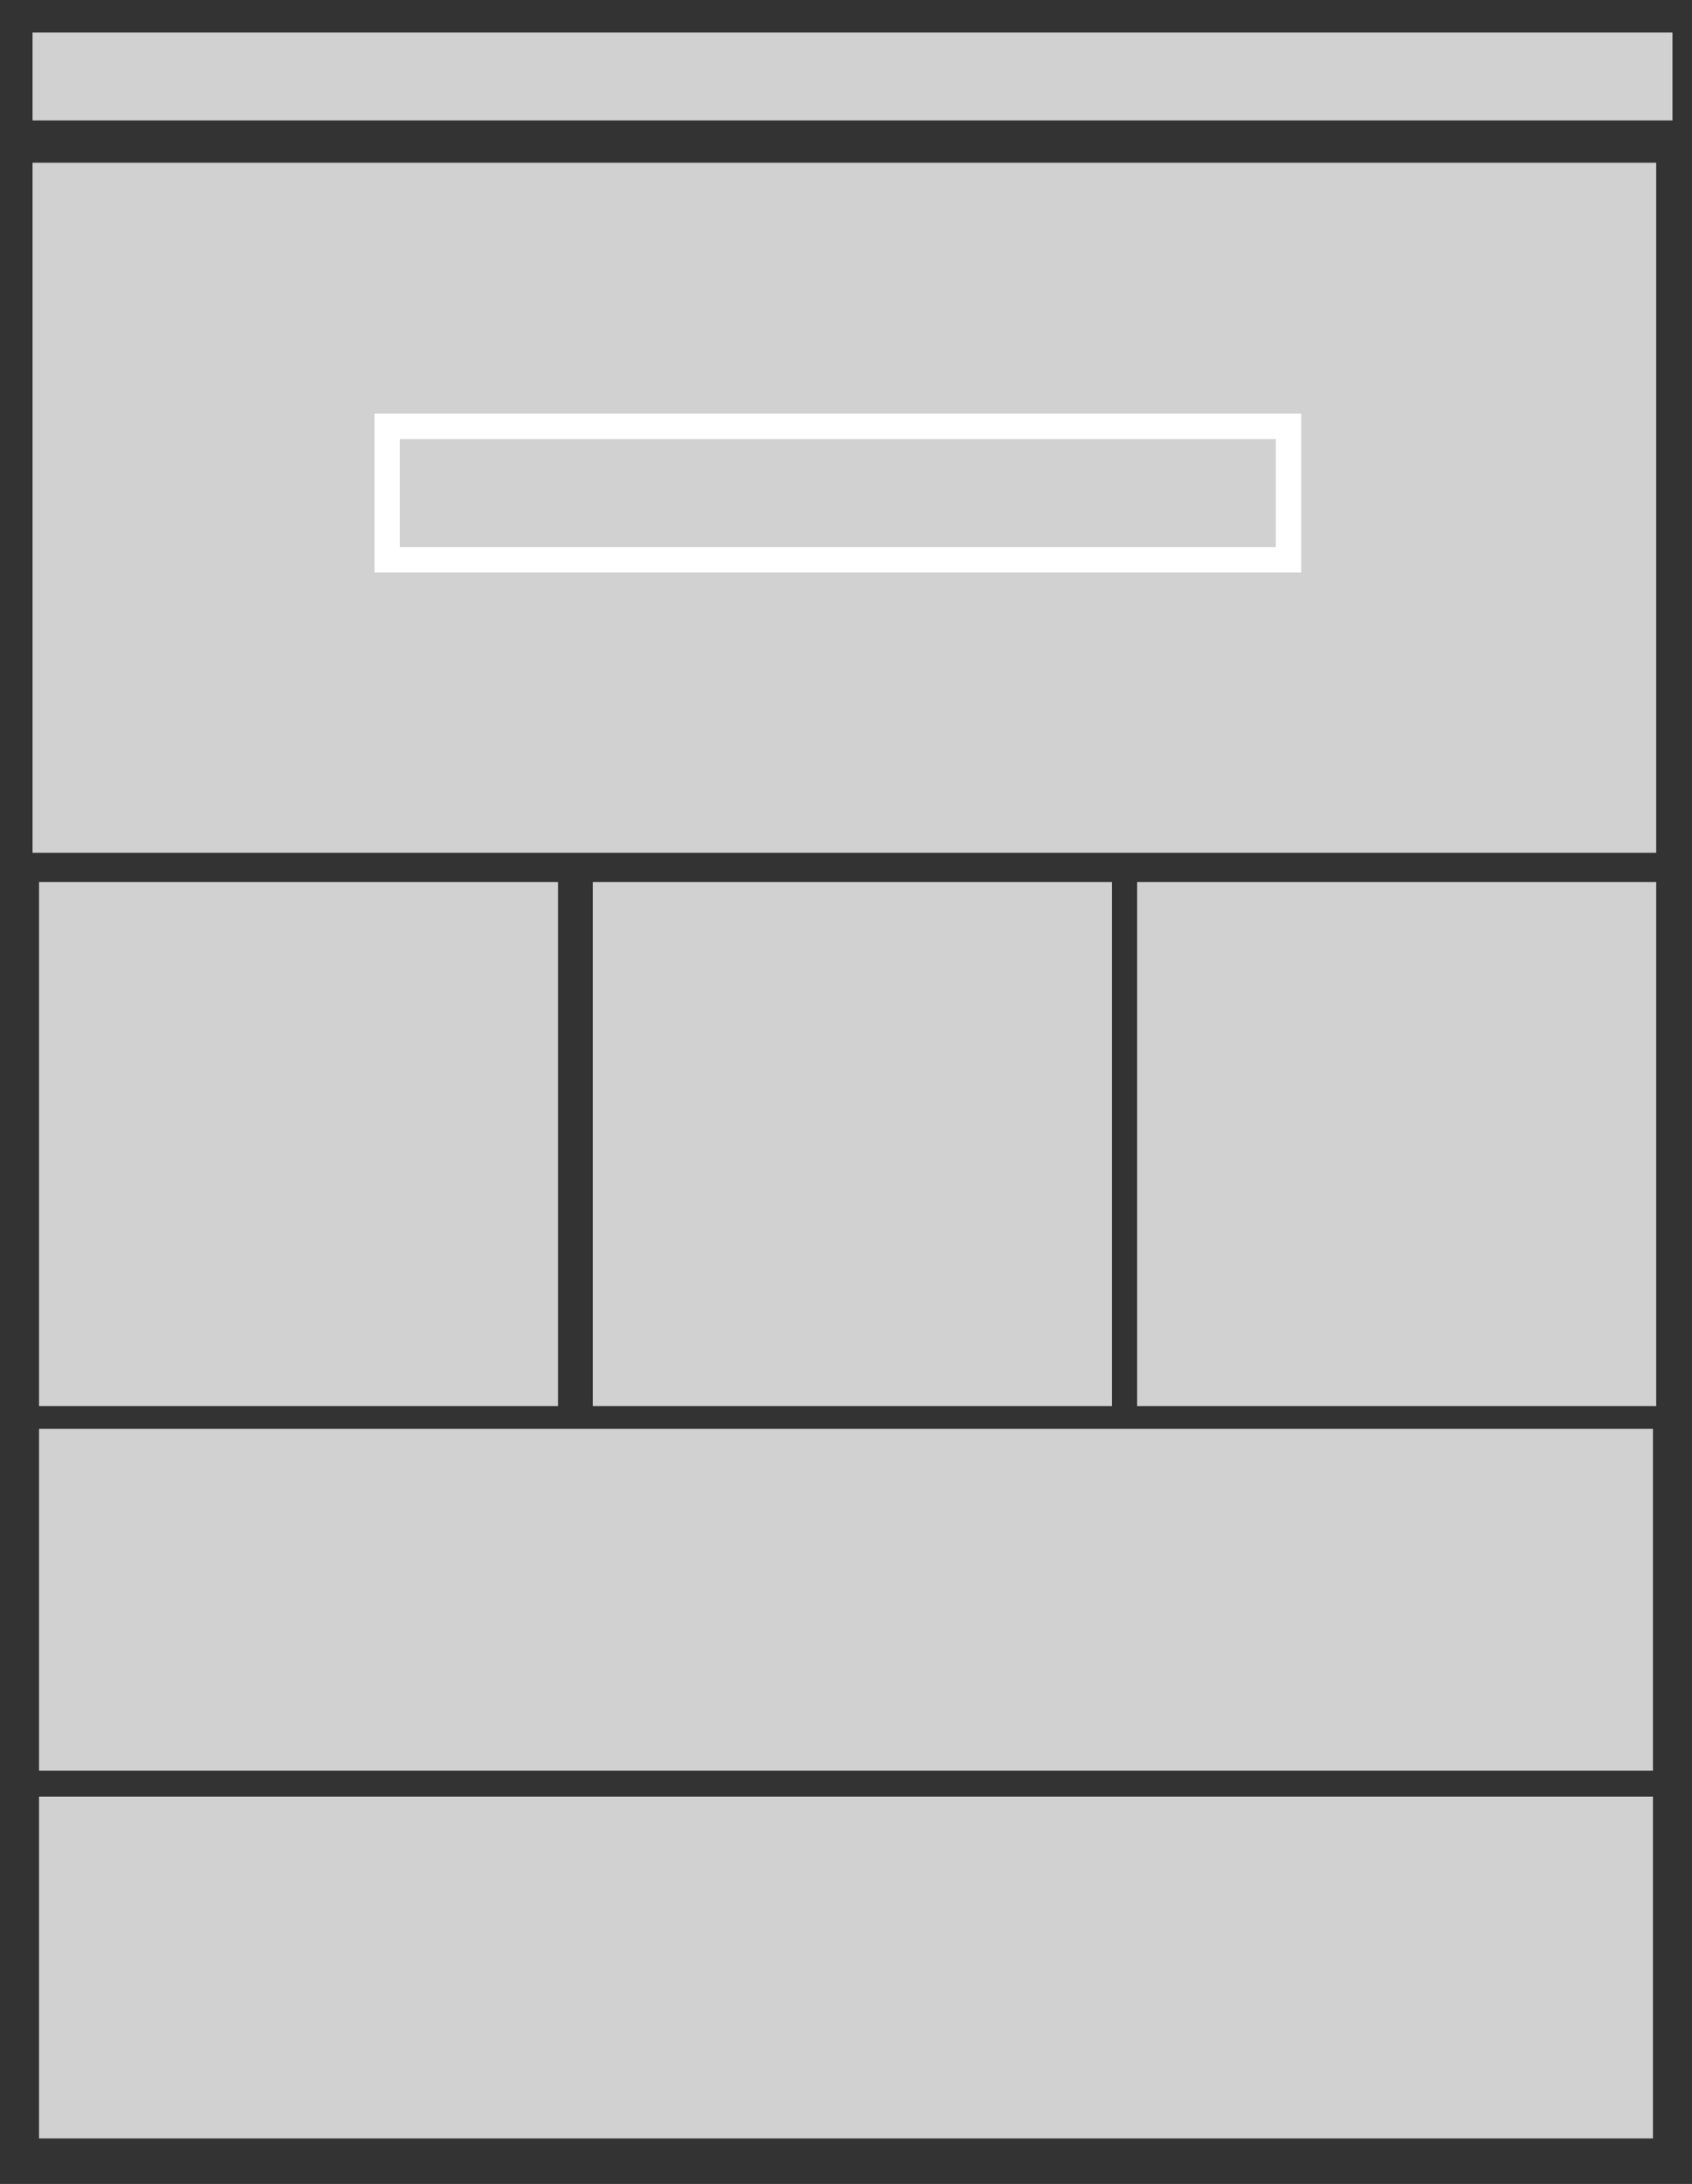<svg xmlns="http://www.w3.org/2000/svg" viewBox="0 0 520 671" width="520" height="671">
	<rect x="0" y="0" width="520" height="671" fill="#333333" stroke="none"/>
	<style>
		tspan { white-space:pre }
		.shp0 { fill: #d1d1d1 } 
		.shp1 { fill: none;stroke: #ffffff;stroke-width: 7.8 } 
	</style>
	<g id="Layer">
		<g id="Layer">
			<path id="Shape 1" class="shp0" d="M10 10L514 10L514 37L10 37L10 10Z" />
			<path id="Shape 1 copy" class="shp0" d="M10 50L509 50L509 262L10 262L10 50Z" />
			<path id="Shape 1 copy 5" class="shp0" d="M12 439L508 439L508 544L12 544L12 439Z" />
			<path id="Shape 1 copy 6" class="shp0" d="M12 552L508 552L508 657L12 657L12 552Z" />
			<path id="Shape 1 copy 2" class="shp0" d="M12 271L171.52 271L171.52 432L12 432L12 271Z" />
			<path id="Shape 1 copy 3" class="shp0" d="M182.21 271L341.73 271L341.73 432L182.21 432L182.21 271Z" />
			<path id="Shape 1 copy 4" class="shp0" d="M349.48 271L509 271L509 432L349.48 432L349.48 271Z" />
		</g>
		<path id="Shape 2" class="shp1" d="M119 131L396 131L396 172L119 172L119 131Z" />
	</g>
	<g id="Layer">
	</g>
	<g id="Layer">
	</g>
	<g id="Layer">
	</g>
	<g id="Layer">
	</g>
	<g id="Layer">
	</g>
	<g id="Layer">
	</g>
	<g id="Layer">
	</g>
	<g id="Layer">
	</g>
	<g id="Layer">
	</g>
	<g id="Layer">
	</g>
	<g id="Layer">
	</g>
	<g id="Layer">
	</g>
	<g id="Layer">
	</g>
	<g id="Layer">
	</g>
	<g id="Layer">
	</g>
</svg>
